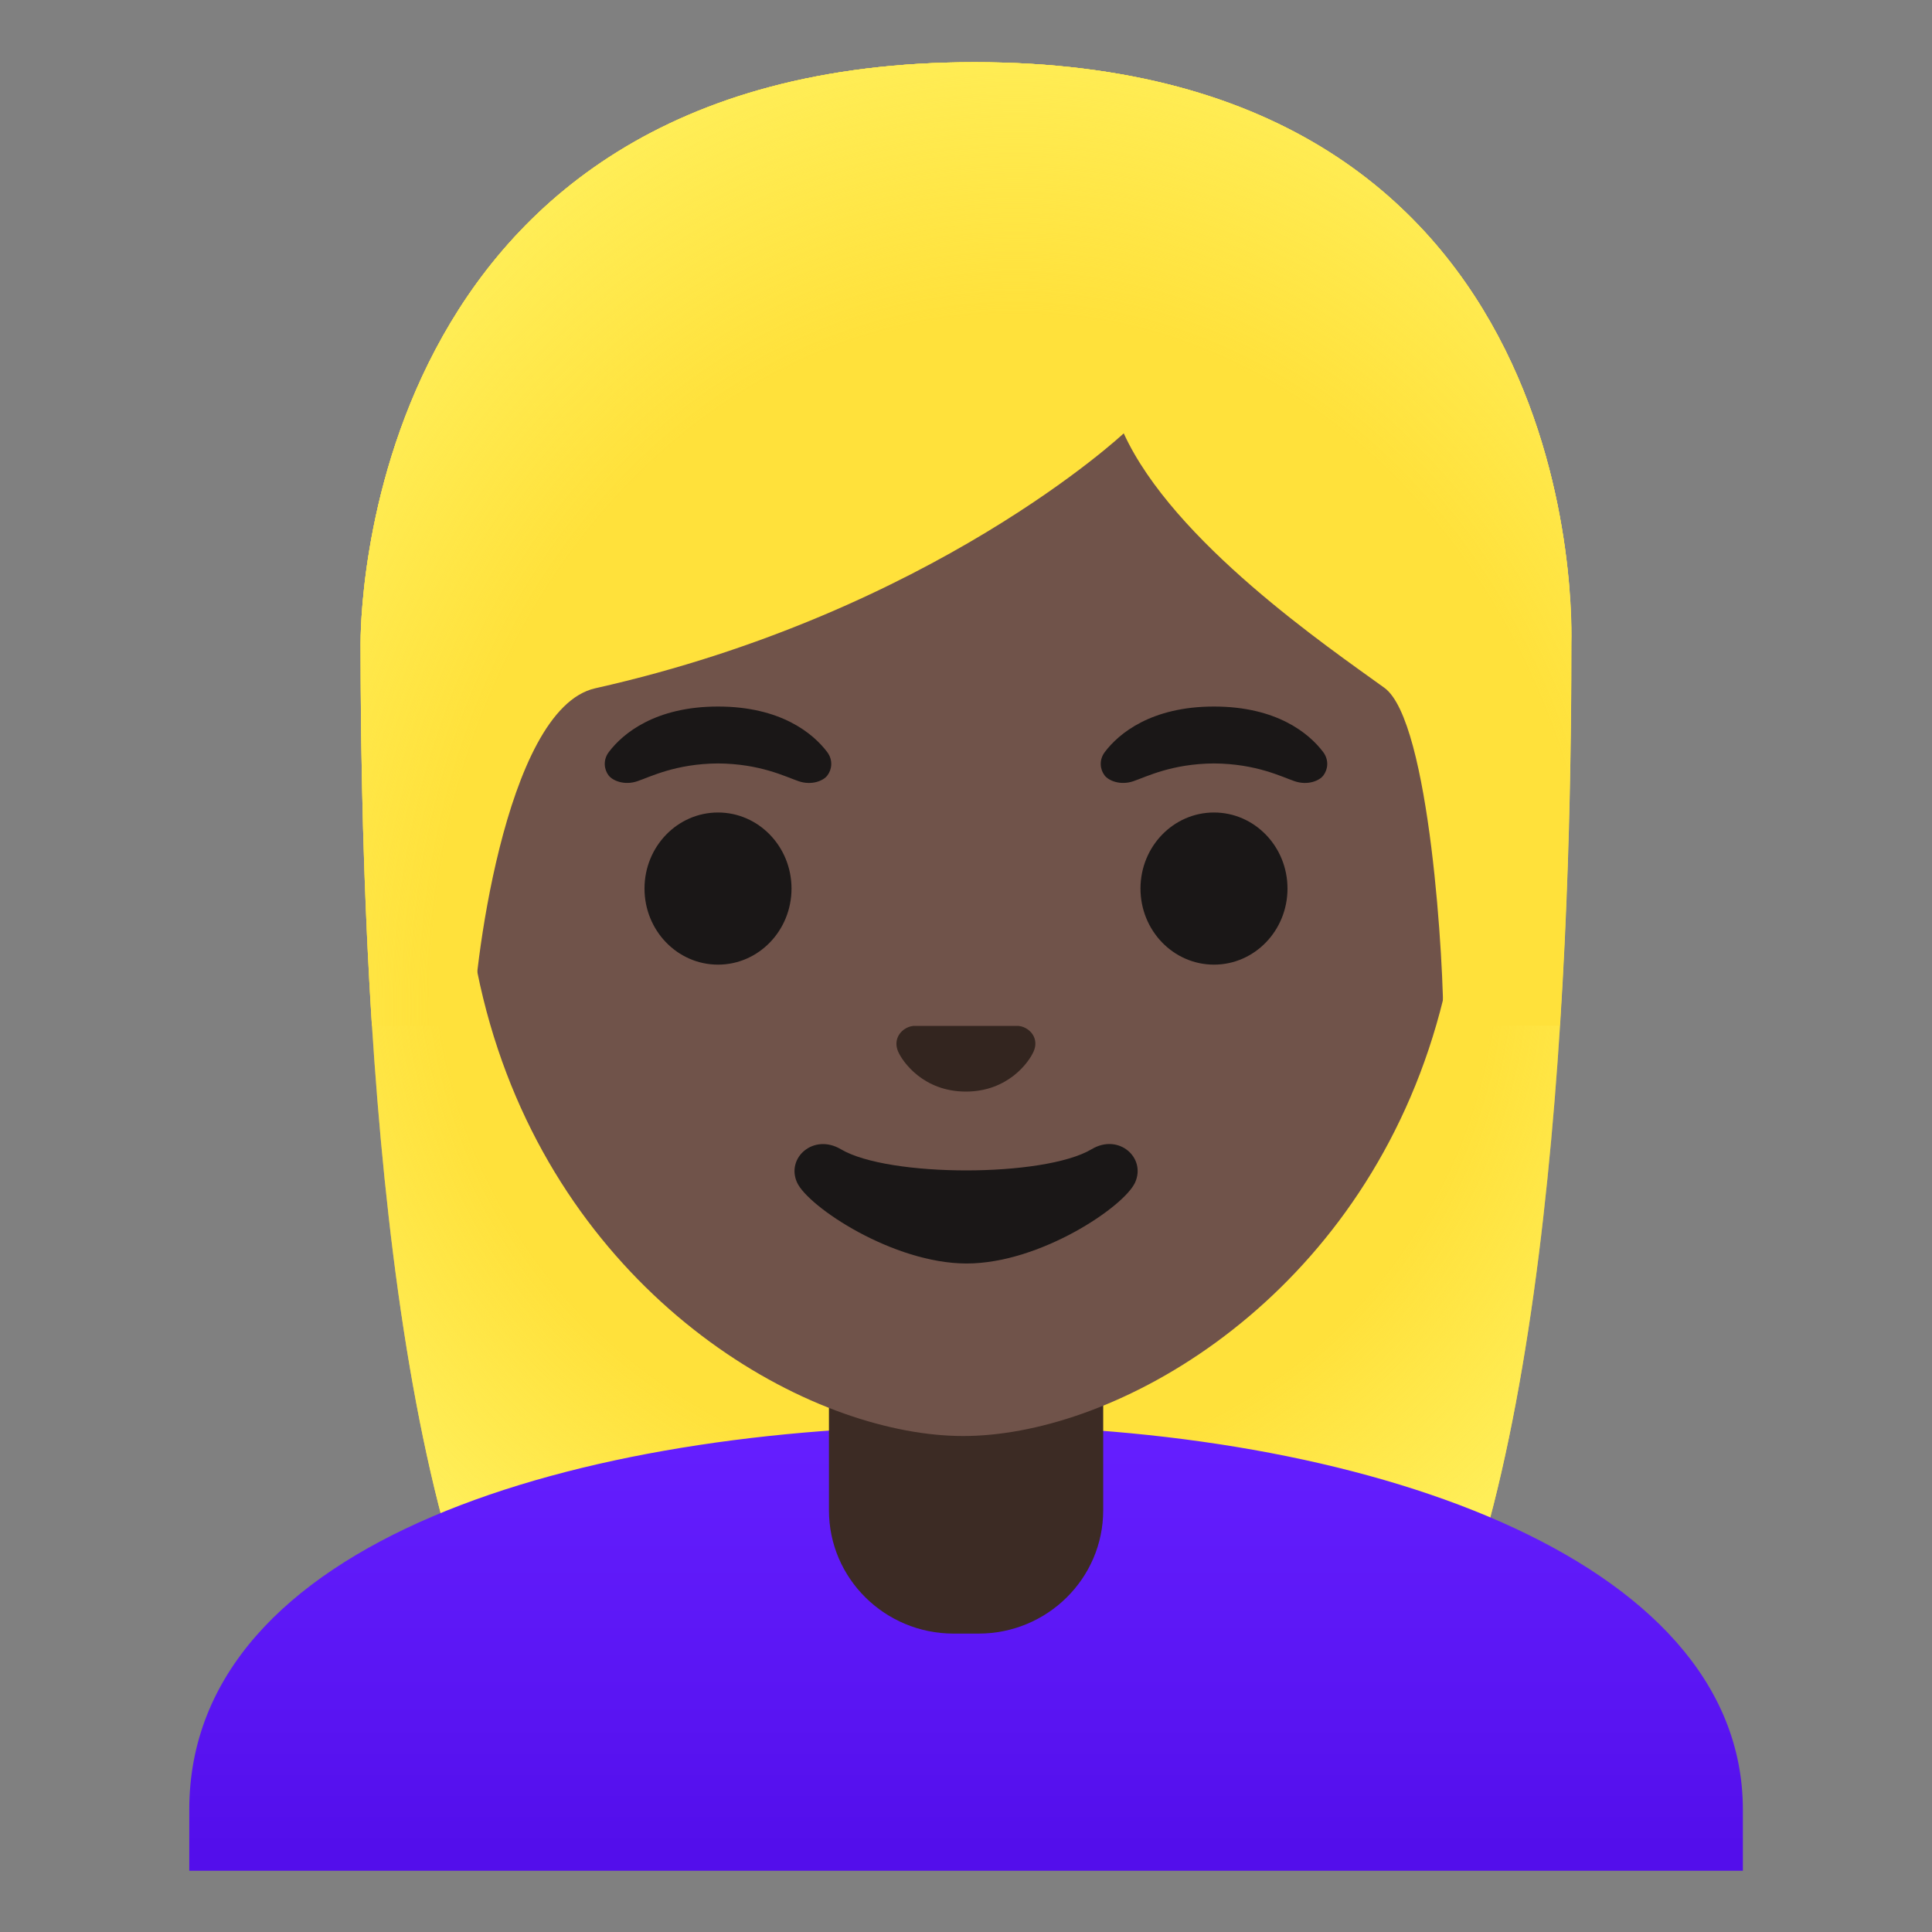 <svg style="enable-background:new 0 0 128 128;" viewBox="0 0 128 128" xmlns="http://www.w3.org/2000/svg" xmlns:xlink="http://www.w3.org/1999/xlink">
  <rect x="0" y="0" width="128" height="128" fill="#808080" stroke="none"/>
  <g id="hairGroup_1_">
    <g id="hair_x5F_blond_2_">
      <path d="M64.57,4.12c-41.01,0-40.68,37.92-40.68,38.52c0,24.56,1.88,59.25,11.71,72.9 c3.9,5.41,11.43,5.71,11.43,5.71L64,121.23l16.97,0.03c0,0,7.53-0.3,11.43-5.71c9.83-13.65,11.71-48.34,11.71-72.9 C104.1,42.04,105.58,4.12,64.57,4.12z" style="fill:#FFE13B;"/>
    </g>
    <radialGradient id="hairHighlights_x5F_blond_2_" cx="64" cy="62.691" gradientUnits="userSpaceOnUse" r="50.195">
      <stop offset="0.699" style="stop-color:#FFEE58;stop-opacity:0"/>
      <stop offset="1" style="stop-color:#FFEE58"/>
    </radialGradient>
    <path id="hairHighlights_x5F_blond_1_" d="M64.57,4.12 c-41.01,0-40.68,37.92-40.68,38.52c0,24.56,1.88,59.25,11.71,72.9c3.9,5.41,11.43,5.71,11.43,5.71L64,121.23l16.97,0.03 c0,0,7.53-0.3,11.43-5.71c9.83-13.65,11.71-48.34,11.71-72.9C104.1,42.04,105.58,4.12,64.57,4.12z" style="fill:url(#hairHighlights_x5F_blond_2_);"/>
  </g>
  <g id="shirt">
    <linearGradient id="SVGID_1_" gradientUnits="userSpaceOnUse" x1="64" x2="64" y1="94.239" y2="122.467">
      <stop offset="0" style="stop-color:#651FFF"/>
      <stop offset="0.705" style="stop-color:#5914F2"/>
      <stop offset="1" style="stop-color:#530EEB"/>
    </linearGradient>
    <path d="M64.13,94.45c-0.04,0-0.09,0-0.13,0c-25.65,0.03-51.46,7.55-51.46,25.44v4.05h1.5h1.5h96.93 h1.5h1.5v-4.05C115.46,103.02,89.9,94.45,64.13,94.45z" style="fill:url(#SVGID_1_);"/>
  </g>
  <g id="neck">
    <path d="M64,90.08h-9.08v9.98c0,4.51,3.7,8.17,8.26,8.17h1.65c4.56,0,8.26-3.66,8.26-8.17v-9.98H64z" style="fill:#3C2B24;"/>
  </g>
  <g id="face">
    <g id="head">
      <path d="M63.82,14.91L63.82,14.91L63.82,14.91c-17.2,0-33.13,12.79-33.13,39.91 c0,21.79,13.49,34.67,25.23,38.83c2.8,0.99,5.5,1.49,7.9,1.49c2.38,0,5.07-0.49,7.85-1.47c11.76-4.14,25.28-17.03,25.28-38.84 C96.95,27.7,81.02,14.91,63.82,14.91z" style="fill:#70534A;"/>
    </g>
    <path id="nose" d="M67.81,68.05c-0.1-0.04-0.21-0.07-0.32-0.08h-6.99c-0.11,0.01-0.21,0.04-0.32,0.08 c-0.63,0.26-0.98,0.91-0.68,1.61c0.3,0.7,1.69,2.66,4.49,2.66c2.8,0,4.19-1.96,4.49-2.66C68.79,68.97,68.45,68.31,67.81,68.05z" style="fill:#33251F;"/>
    <g id="eyebrows">
      <path d="M54.8,49.82c-0.93-1.23-3.07-3.01-7.23-3.01s-6.31,1.79-7.23,3.01c-0.41,0.54-0.31,1.17-0.02,1.55 c0.26,0.35,1.04,0.68,1.9,0.39c0.86-0.29,2.54-1.16,5.35-1.18c2.81,0.02,4.49,0.89,5.35,1.18c0.86,0.29,1.64-0.03,1.9-0.39 C55.11,50.99,55.21,50.36,54.8,49.82z" style="fill:#1A1717;"/>
      <path d="M87.66,49.82c-0.93-1.23-3.07-3.01-7.23-3.01c-4.16,0-6.31,1.79-7.23,3.01 c-0.41,0.54-0.31,1.17-0.02,1.55c0.26,0.35,1.04,0.68,1.9,0.39c0.86-0.29,2.54-1.16,5.35-1.18c2.81,0.02,4.49,0.89,5.35,1.18 c0.86,0.29,1.64-0.03,1.9-0.39C87.97,50.99,88.07,50.36,87.66,49.82z" style="fill:#1A1717;"/>
    </g>
    <g id="eyes">
      <ellipse cx="80.43" cy="58.87" rx="4.87" ry="5.04" style="fill:#1A1717;"/>
      <ellipse cx="47.57" cy="58.87" rx="4.87" ry="5.04" style="fill:#1A1717;"/>
    </g>
    <path id="mouth" d="M72.32,76.14c-3.15,1.87-13.46,1.87-16.61,0c-1.81-1.07-3.65,0.57-2.9,2.21 c0.74,1.61,6.37,5.36,11.23,5.36s10.42-3.75,11.16-5.36C75.95,76.71,74.12,75.06,72.32,76.14z" style="fill:#1A1717;"/>
  </g>
  <g id="hairGroup">
    <g id="hair_x5F_blond">
      <path d="M64.57,4.12c-41.01,0-40.68,37.92-40.68,38.52c0,7.76,0.19,16.53,0.75,25.32l6.72-0.02 c-0.06-2.92,1.99-20.97,8.08-22.34c22.36-5.02,35.01-16.89,35.01-16.89c3.29,7.19,13.58,14.19,17.27,16.86 c3.03,2.19,3.96,18.55,3.9,22.38h7.71c0-0.05,0.02-0.1,0.02-0.16c0.56-8.75,0.74-17.46,0.74-25.17 C104.1,42.04,105.58,4.12,64.57,4.12z" style="fill:#FFE13B;"/>
    </g>
    <radialGradient id="hairHighlights_x5F_blond_3_" cx="67.244" cy="66.712" gradientTransform="matrix(1 0 0 1.183 0 -12.191)" gradientUnits="userSpaceOnUse" r="55.349">
      <stop offset="0.699" style="stop-color:#FFEE58;stop-opacity:0"/>
      <stop offset="1" style="stop-color:#FFEE58"/>
    </radialGradient>
    <path id="hairHighlights_x5F_blond" d="M64.57,4.12 c-41.01,0-40.68,37.92-40.68,38.52c0,7.76,0.19,16.53,0.75,25.32l6.72-0.02c-0.06-2.92,1.99-20.97,8.08-22.34 c22.36-5.02,35.01-16.89,35.01-16.89c3.29,7.19,13.58,14.19,17.27,16.86c3.03,2.19,3.96,18.55,3.9,22.38h7.71 c0-0.05,0.02-0.1,0.02-0.16c0.56-8.75,0.74-17.46,0.74-25.17C104.1,42.04,105.58,4.12,64.57,4.12z" style="fill:url(#hairHighlights_x5F_blond_3_);"/>
  </g>
</svg>